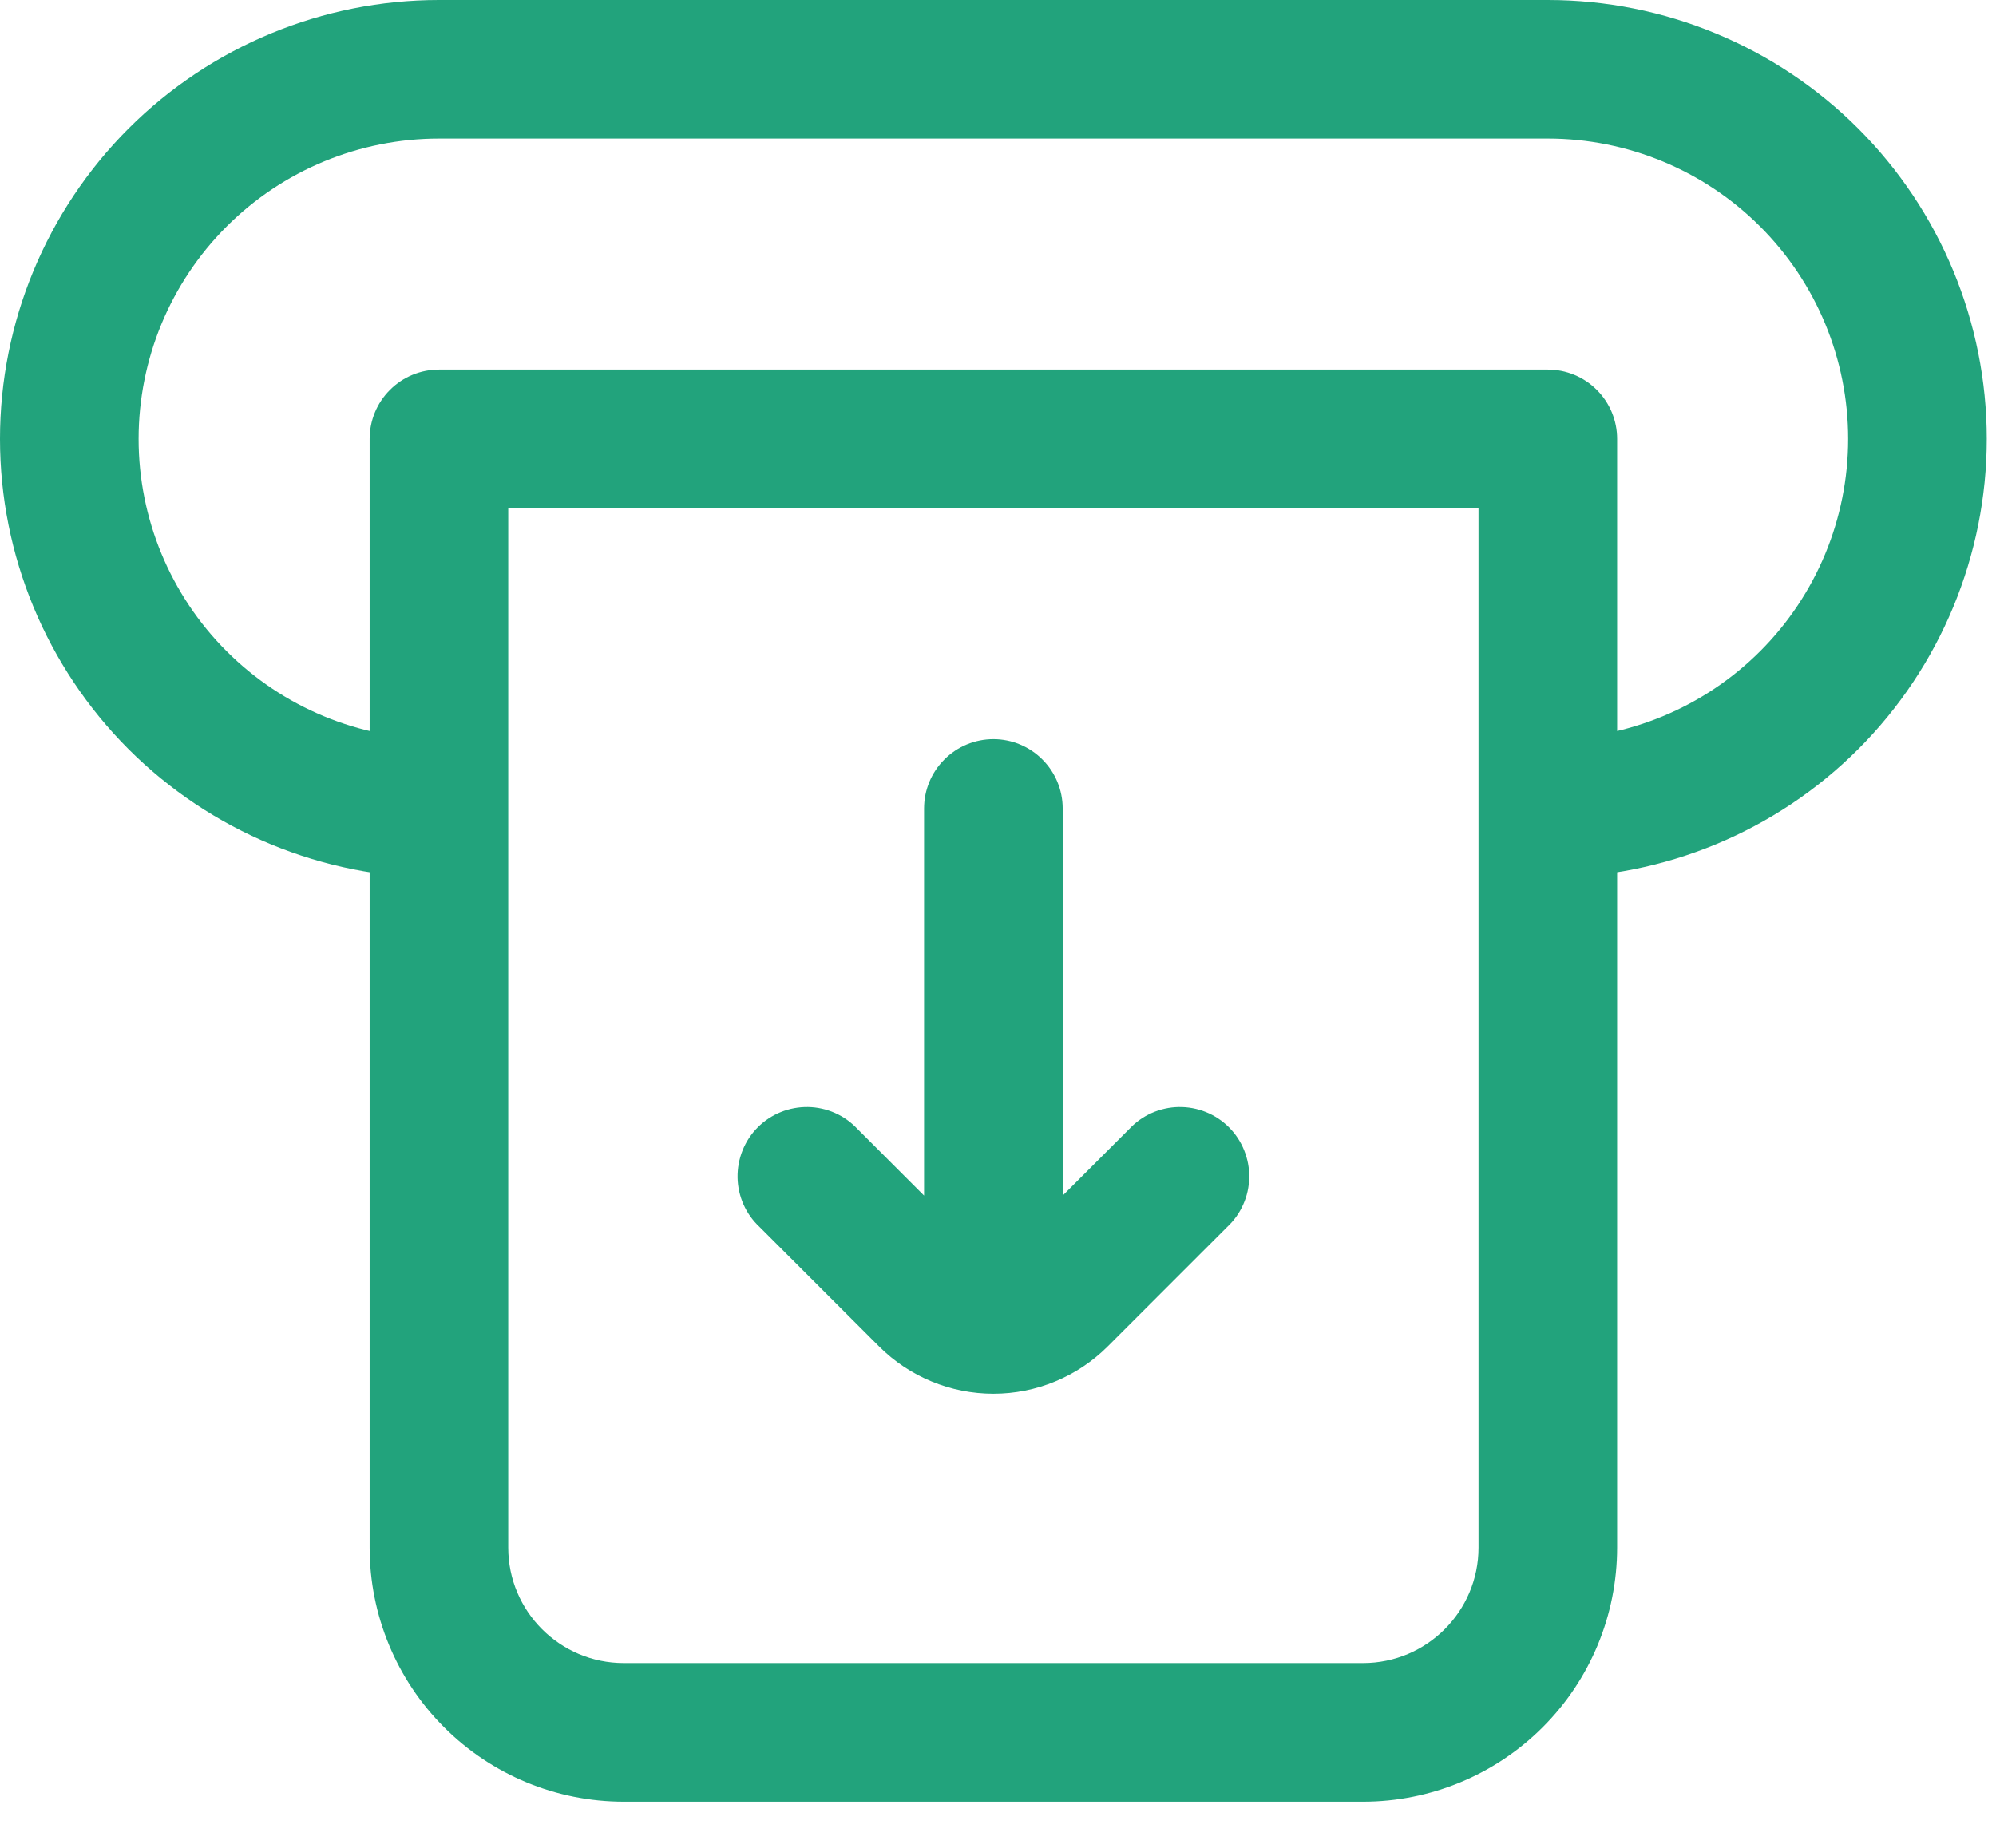 <svg width="27" height="25" viewBox="0 0 27 25" fill="none" xmlns="http://www.w3.org/2000/svg">
<path d="M20.938 5.938H21.875C21.875 5.689 21.776 5.45 21.6 5.275C21.425 5.099 21.186 5 20.938 5V5.938ZM5.938 5.938V5C5.689 5 5.45 5.099 5.275 5.275C5.099 5.45 5 5.689 5 5.938H5.938ZM20 5.938V10.938H21.875V5.938H20ZM20 10.938V20.938H21.875V10.938H20ZM18.438 22.5H8.438V24.375H18.438V22.5ZM6.875 20.938V5.938H5V20.938H6.875ZM5.938 6.875H20.938V5H5.938V6.875ZM5.938 1.875H20.938V0H5.938V1.875ZM1.875 5.938C1.875 4.86 2.303 3.827 3.065 3.065C3.827 2.303 4.86 1.875 5.938 1.875V0C4.363 0 2.853 0.626 1.739 1.739C0.626 2.853 0 4.363 0 5.938H1.875ZM5.938 10C4.86 10 3.827 9.572 3.065 8.81C2.303 8.048 1.875 7.015 1.875 5.938H0C0 7.512 0.626 9.022 1.739 10.136C2.853 11.249 4.363 11.875 5.938 11.875V10ZM25 5.938C25 7.015 24.572 8.048 23.81 8.81C23.048 9.572 22.015 10 20.938 10V11.875C22.512 11.875 24.023 11.249 25.136 10.136C26.249 9.022 26.875 7.512 26.875 5.938H25ZM26.875 5.938C26.875 4.363 26.249 2.853 25.136 1.739C24.023 0.626 22.512 0 20.938 0V1.875C22.015 1.875 23.048 2.303 23.81 3.065C24.572 3.827 25 4.86 25 5.938H26.875ZM20 20.938C20 21.8 19.3 22.5 18.438 22.5V24.375C19.349 24.375 20.224 24.013 20.868 23.368C21.513 22.724 21.875 21.849 21.875 20.938H20ZM8.438 22.5C7.575 22.5 6.875 21.8 6.875 20.938H5C5 21.849 5.362 22.724 6.007 23.368C6.651 24.013 7.526 24.375 8.438 24.375V22.5ZM16.6 16.6C16.692 16.514 16.766 16.411 16.817 16.296C16.869 16.181 16.896 16.056 16.898 15.931C16.901 15.805 16.877 15.68 16.83 15.563C16.783 15.446 16.713 15.34 16.624 15.251C16.535 15.162 16.429 15.092 16.312 15.045C16.195 14.998 16.07 14.975 15.944 14.977C15.819 14.979 15.694 15.007 15.579 15.058C15.464 15.109 15.361 15.183 15.275 15.275L16.6 16.6ZM11.6 15.275C11.514 15.183 11.411 15.109 11.296 15.058C11.181 15.007 11.056 14.979 10.931 14.977C10.805 14.975 10.68 14.998 10.563 15.045C10.446 15.092 10.34 15.162 10.251 15.251C10.162 15.34 10.092 15.446 10.045 15.563C9.998 15.68 9.975 15.805 9.977 15.931C9.979 16.056 10.007 16.181 10.058 16.296C10.109 16.411 10.183 16.514 10.275 16.6L11.6 15.275ZM14.375 10.938C14.375 10.689 14.276 10.45 14.1 10.275C13.925 10.099 13.686 10 13.438 10C13.189 10 12.95 10.099 12.775 10.275C12.599 10.45 12.5 10.689 12.5 10.938H14.375ZM12.5 17.188C12.5 17.436 12.599 17.675 12.775 17.85C12.95 18.026 13.189 18.125 13.438 18.125C13.686 18.125 13.925 18.026 14.1 17.85C14.276 17.675 14.375 17.436 14.375 17.188H12.5ZM15.275 15.275L13.659 16.891L14.984 18.216L16.6 16.6L15.275 15.275ZM13.216 16.891L11.6 15.275L10.275 16.6L11.891 18.216L13.216 16.891ZM13.659 16.891C13.63 16.92 13.595 16.943 13.557 16.959C13.519 16.975 13.479 16.983 13.438 16.983C13.396 16.983 13.356 16.975 13.318 16.959C13.28 16.943 13.245 16.92 13.216 16.891L11.891 18.216C12.301 18.626 12.858 18.856 13.438 18.856C14.017 18.856 14.574 18.626 14.984 18.216L13.659 16.891ZM12.5 10.938V17.188H14.375V10.938H12.5Z" fill="#22A37C"/>
</svg>
